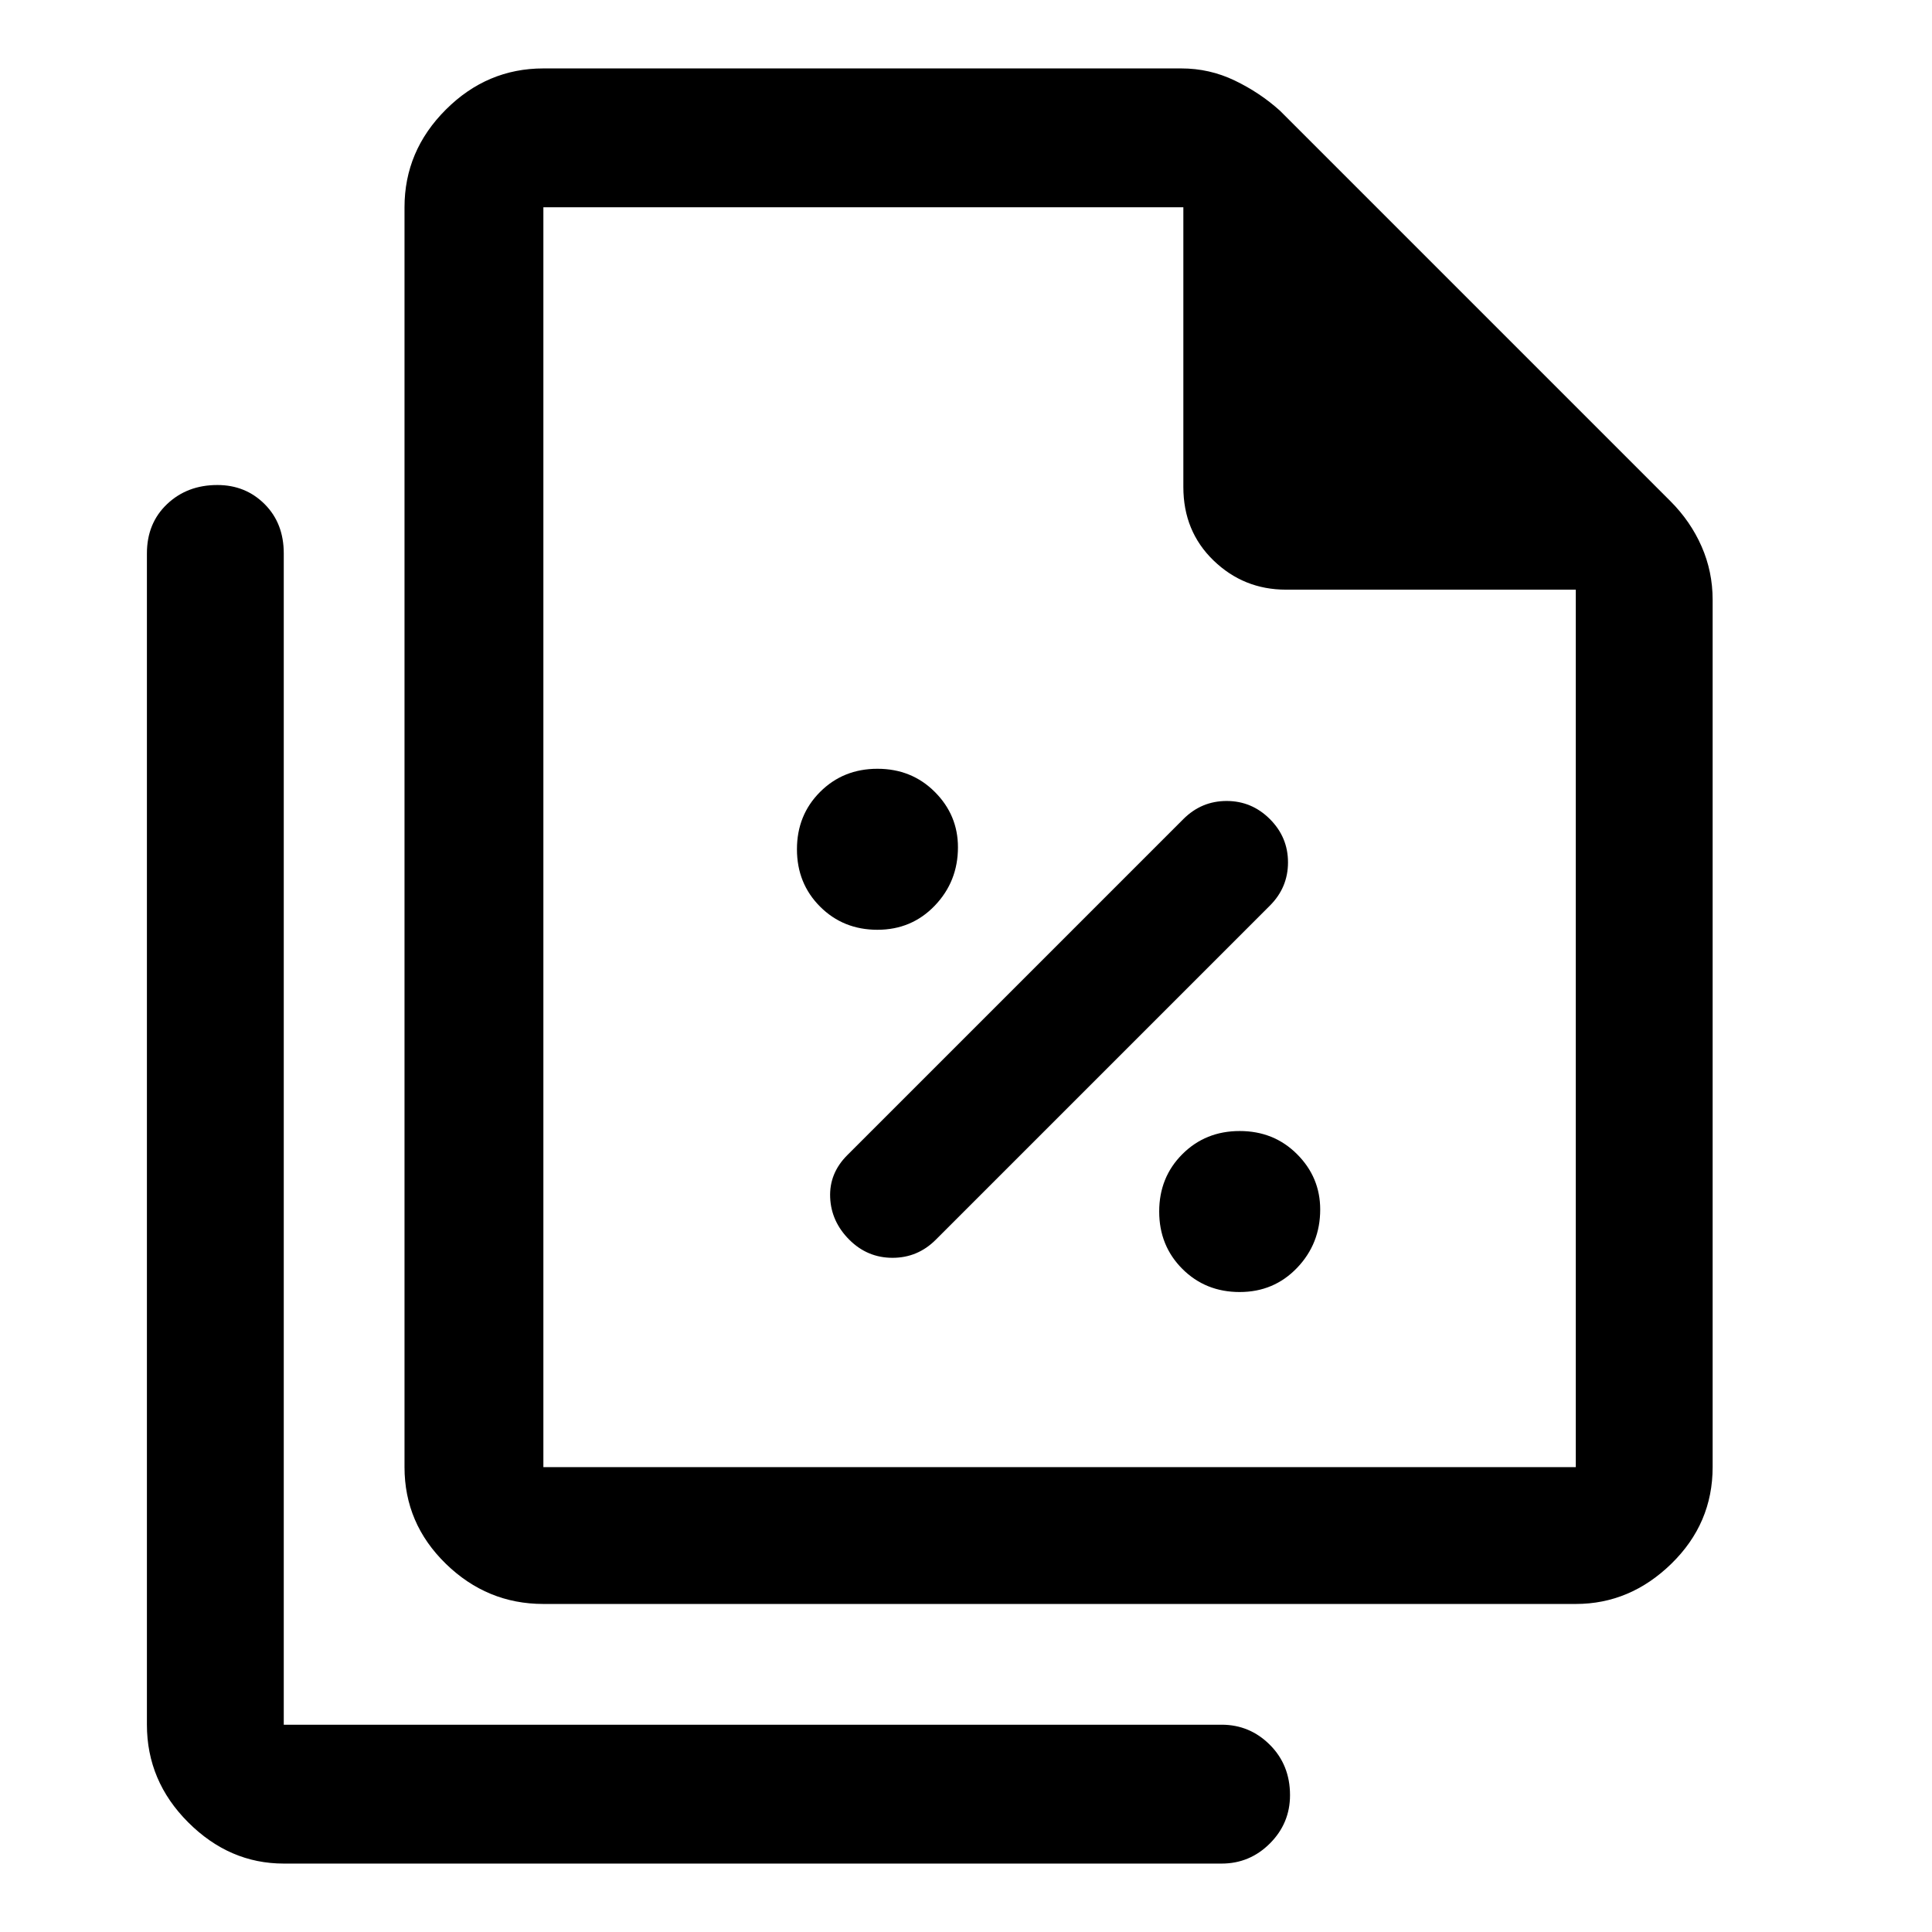 <svg xmlns="http://www.w3.org/2000/svg" width="48" height="48" viewBox="0 0 48 48"><path d="M21.8 23.1q.85 0 1.425-.6.575-.6.575-1.45 0-.8-.575-1.375T21.8 19.1q-.85 0-1.425.575-.575.575-.575 1.425 0 .85.575 1.425.575.575 1.425.575Zm1.45 7.7 8.3-8.3q.45-.45.45-1.075t-.45-1.075q-.45-.45-1.075-.45t-1.075.45l-8.35 8.35q-.45.45-.425 1.05.025.6.475 1.05.45.45 1.075.45t1.075-.45Zm7.55 1.3q.85 0 1.425-.6.575-.6.575-1.45 0-.8-.575-1.375T30.8 28.1q-.85 0-1.425.575-.575.575-.575 1.425 0 .85.575 1.425.575.575 1.425.575Zm8.35 7.75H13.5q-1.4 0-2.425-1t-1.025-2.4V5.15q0-1.4 1.025-2.425T13.5 1.7h15.85q.7 0 1.325.3t1.125.75l9.7 9.7q.5.5.775 1.125t.275 1.325v21.55q0 1.4-1.025 2.4t-2.375 1Zm0-25.2h-7.2q-1.05 0-1.8-.725T29.4 12.1V5.15H13.5v31.3h25.65ZM7.05 46.3q-1.35 0-2.375-1.025T3.65 42.85v-29.1q0-.75.5-1.225.5-.475 1.25-.475.7 0 1.175.475.475.475.475 1.225v29.1h23.3q.7 0 1.2.5t.5 1.25q0 .7-.5 1.2t-1.2.5ZM13.5 5.15v9.9-9.9 31.3-31.3Z"/></svg>